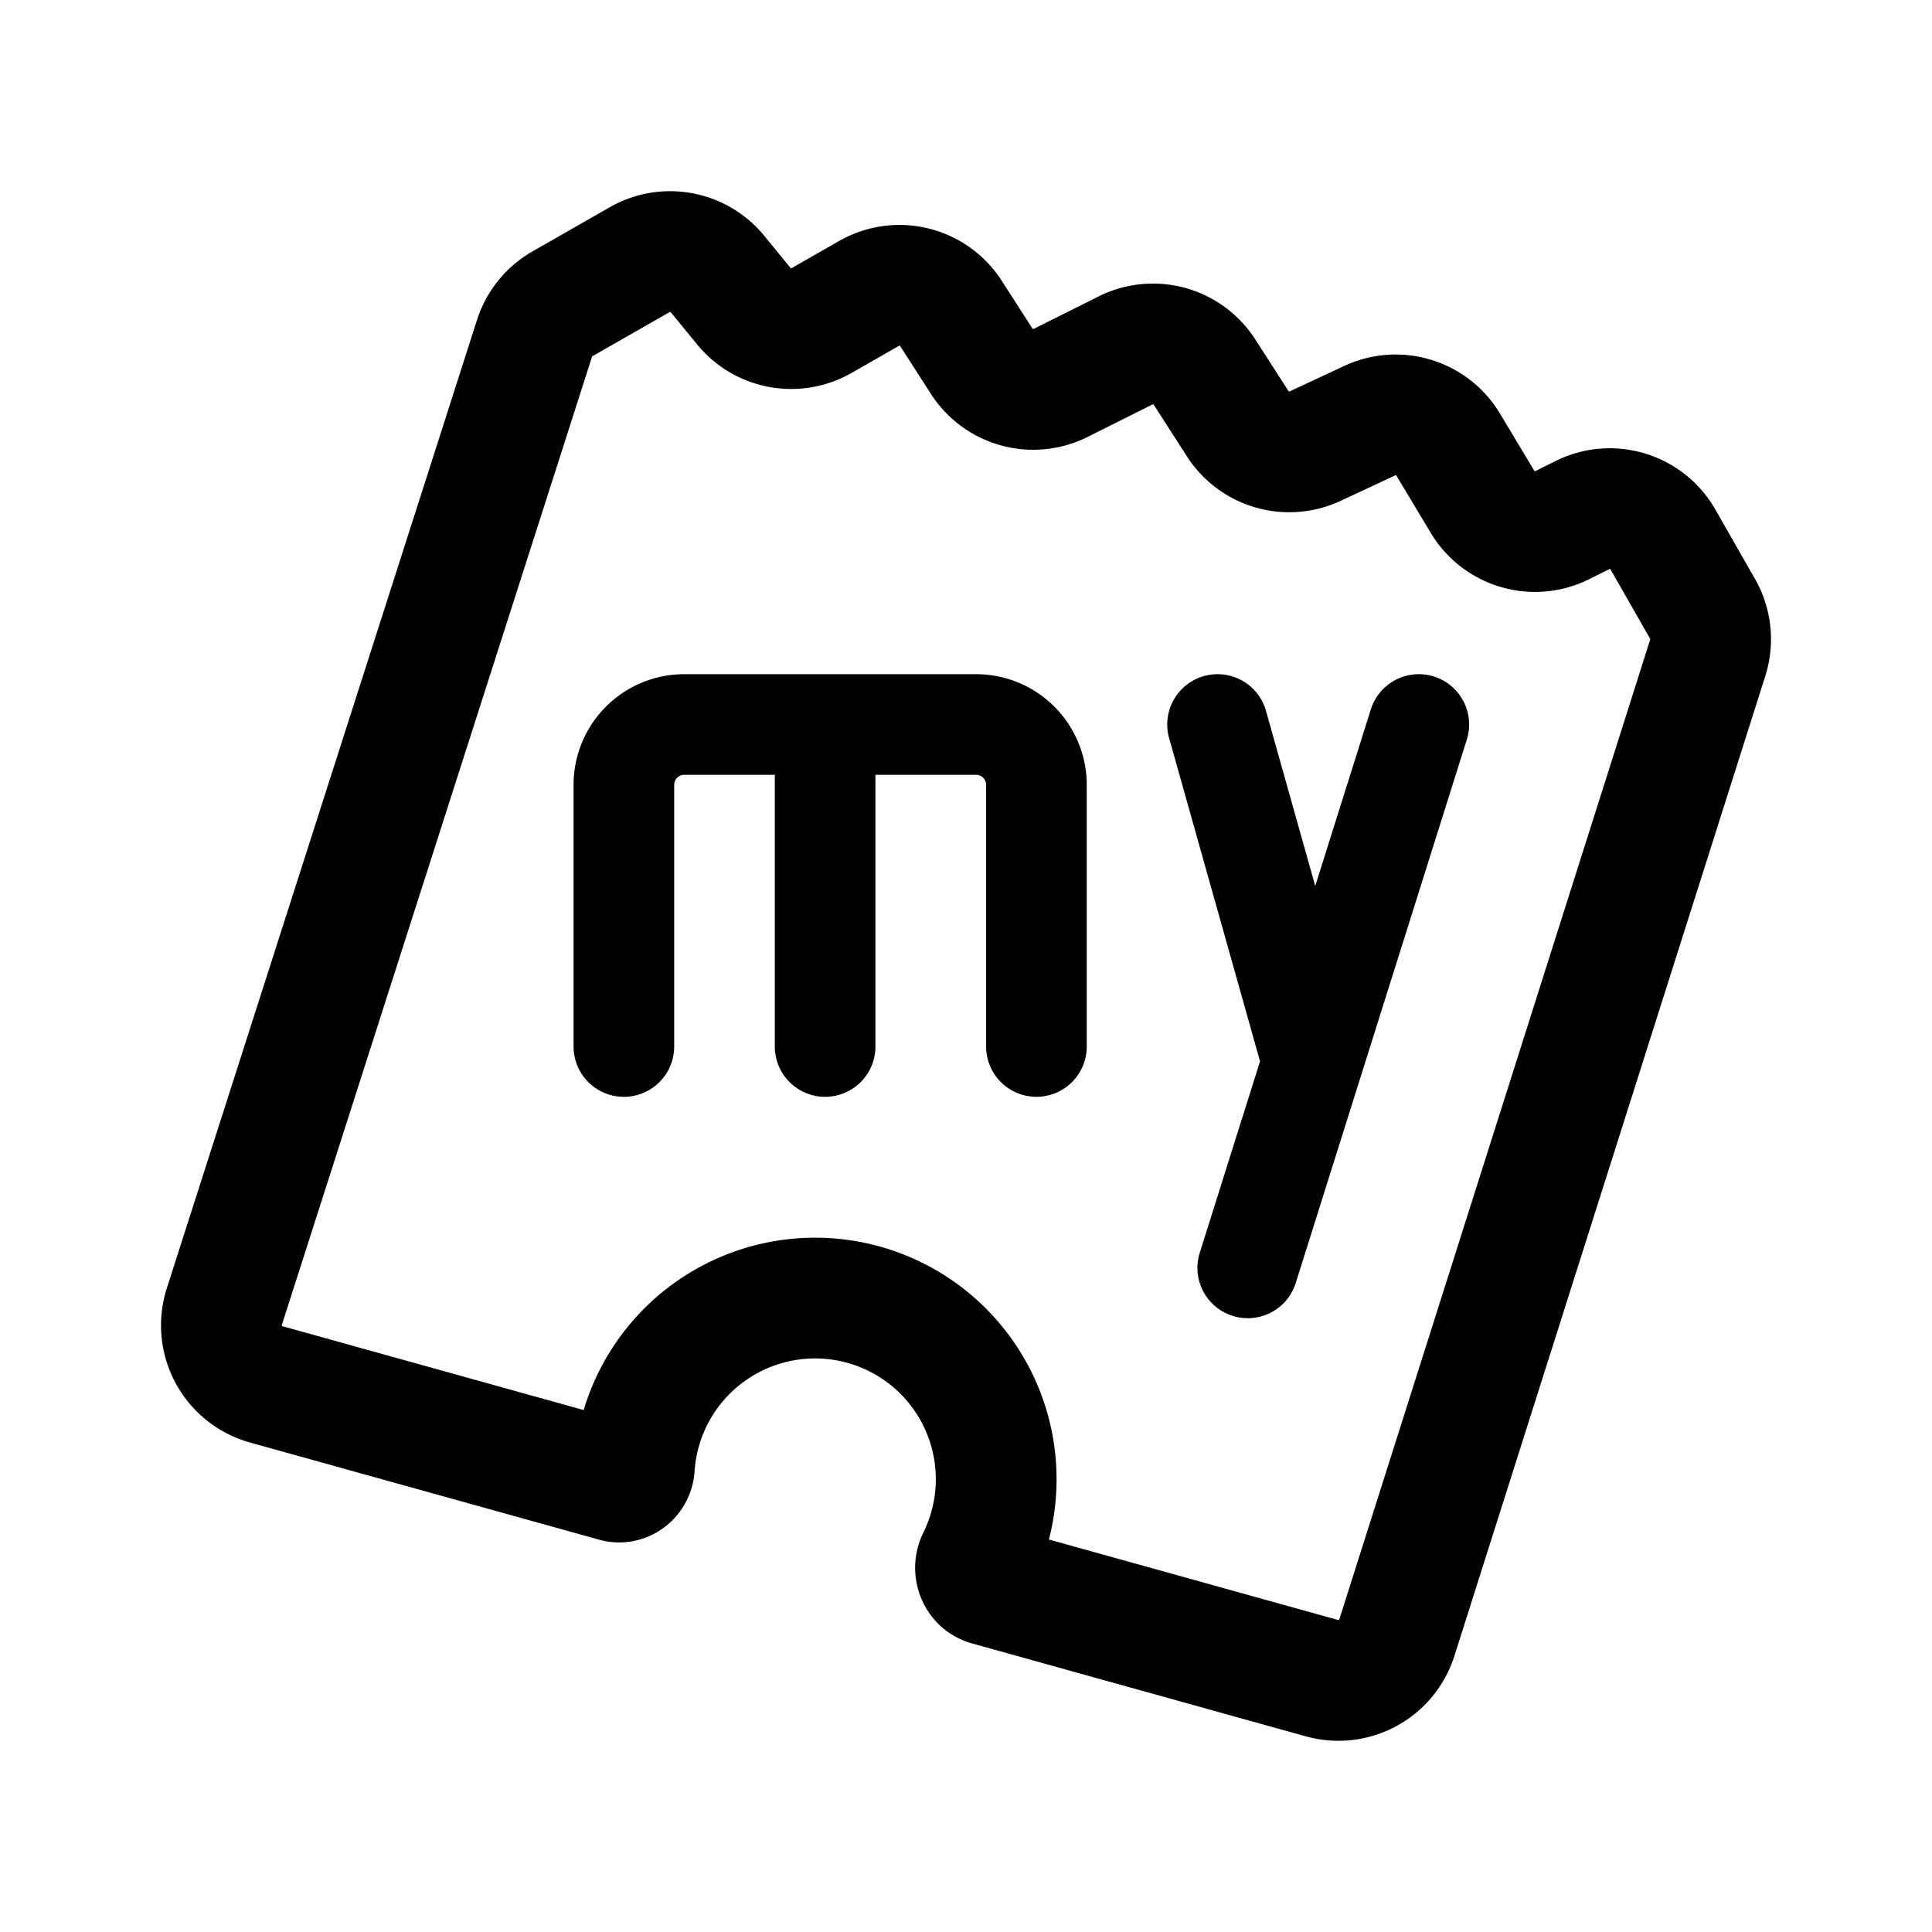 <svg xmlns="http://www.w3.org/2000/svg" width="192" height="192" fill="none" viewBox="0 0 192 192"><path stroke="#000" stroke-linecap="round" stroke-linejoin="round" stroke-width="10" d="M82 72v32m39-32 9 32m11-32-17 54m-62-22V78a6 6 0 0 1 6-6h29a6 6 0 0 1 6 6v26"/><path stroke="#000" stroke-linecap="round" stroke-linejoin="round" stroke-width="12" d="M98.846 144.651a18 18 0 0 1-1.702 10.31c-.497 1.008-.023 2.28 1.059 2.581l33.179 9.234a6.09 6.09 0 0 0 7.435-4.024l30.898-97.387a6.1 6.1 0 0 0-.517-4.862l-3.935-6.887a6.09 6.09 0 0 0-8.008-2.425l-1.983.99a6.086 6.086 0 0 1-7.942-2.312l-3.408-5.681a6.09 6.09 0 0 0-7.795-2.385l-5.428 2.533a6.09 6.09 0 0 1-7.695-2.224l-3.3-5.135a6.09 6.09 0 0 0-7.844-2.153l-6.457 3.23A6.087 6.087 0 0 1 97.56 35.9l-3.052-4.748a6.087 6.087 0 0 0-8.141-1.994l-4.717 2.696a6.09 6.09 0 0 1-7.732-1.43l-2.61-3.19a6.09 6.09 0 0 0-7.731-1.432l-7.679 4.389a6.1 6.1 0 0 0-2.777 3.428l-30.829 96.234a6.09 6.09 0 0 0 4.165 7.723l34.7 9.657c.918.255 1.82-.46 1.882-1.41a18.003 18.003 0 0 1 22.62-16.21 18 18 0 0 1 13.187 15.038"/></svg>